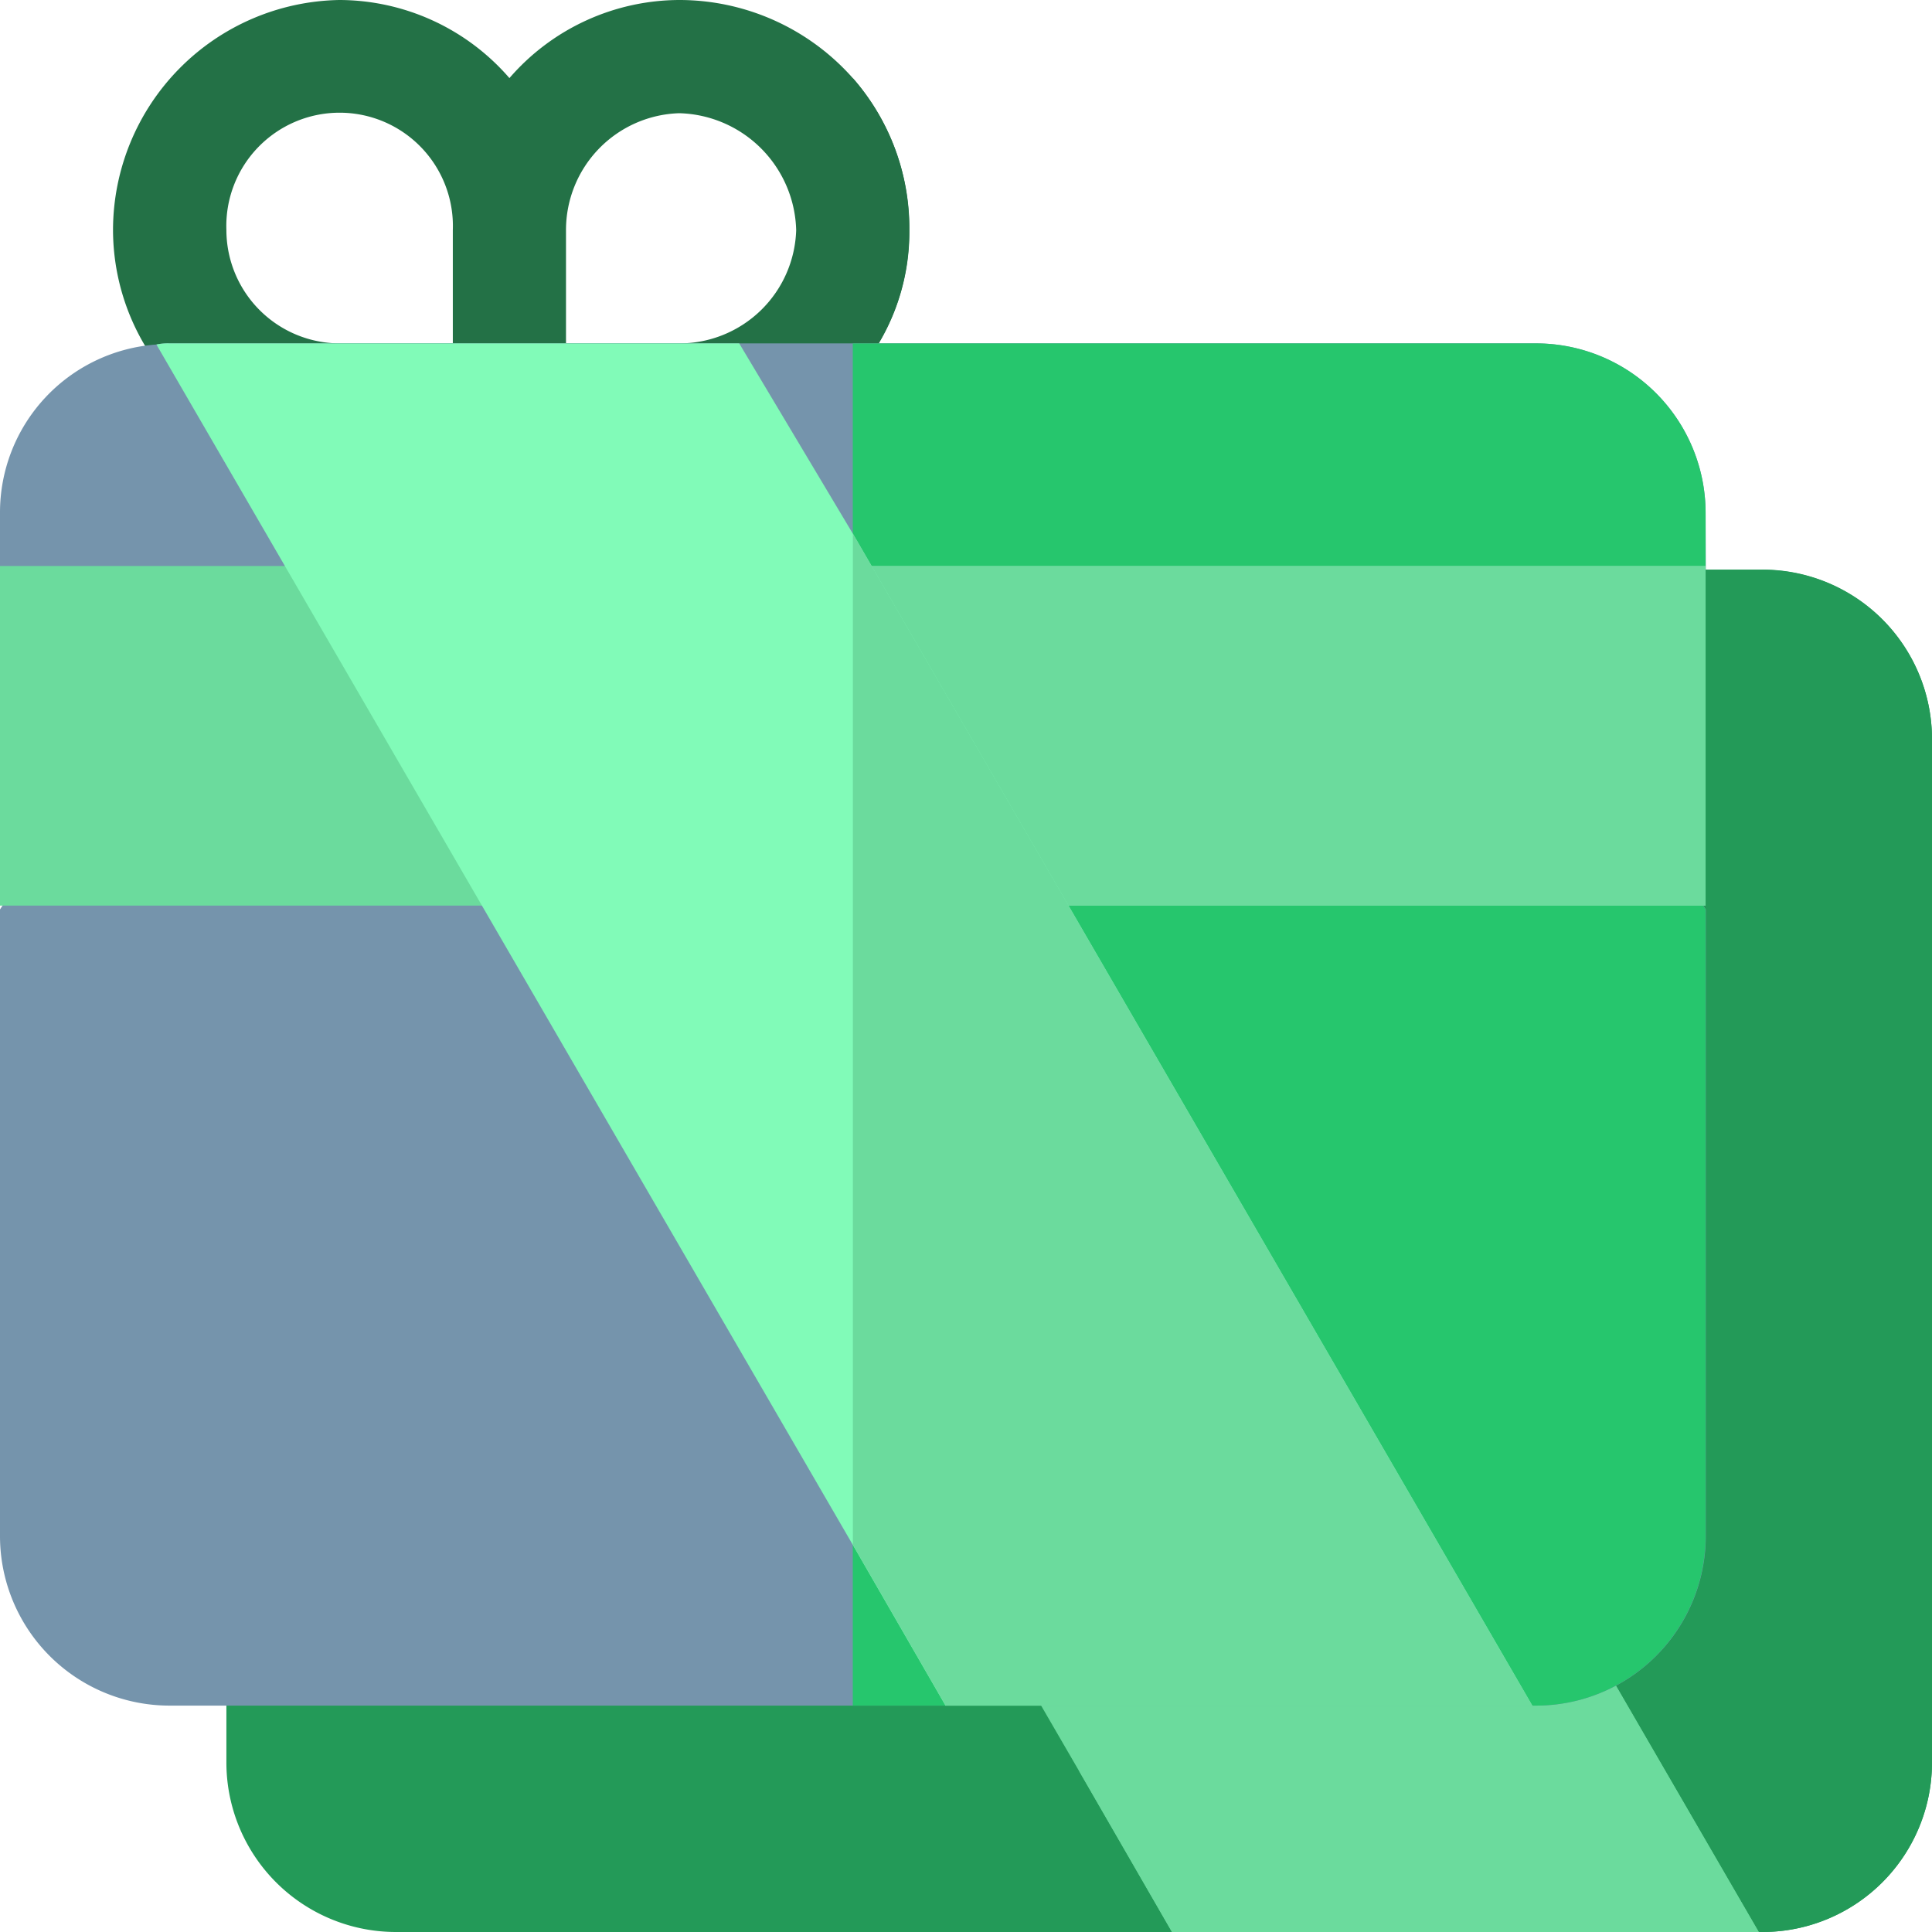 <svg xmlns="http://www.w3.org/2000/svg" width="50" height="50" viewBox="0 0 50 50"><g transform="translate(-231 -231)"><path d="M281,250.141a4.389,4.389,0,0,0-4.395-4.4H241.254a1.445,1.445,0,0,0-.352.029,4.358,4.358,0,0,0-4.043,4.366V251.6l2.93,4.4-2.93,4.395v16.21a4.389,4.389,0,0,0,4.4,4.395h35.351A4.389,4.389,0,0,0,281,276.605Z" fill="#239a58"/><path d="M276.605,245.746H258.93V281h17.675A4.389,4.389,0,0,0,281,276.605V250.141A4.389,4.389,0,0,0,276.605,245.746Z" fill="#239a58"/><path d="M258.93,250.668l-2.842-4.922H241.254a1.445,1.445,0,0,0-.352.029L258.93,276.84l2.4,4.16h15.185Z" fill="#6bdb9d"/><path d="M276.517,281H261.332l-2.4-4.16V250.668Z" fill="#6bdb9d"/><path d="M253.07,233.021A6,6,0,0,0,248.578,231a5.834,5.834,0,0,0-4.394,2.021,5.836,5.836,0,0,0-4.4-2.021,5.961,5.961,0,0,0-5.859,5.957,5.876,5.876,0,0,0,5.859,5.859h8.789a6,6,0,0,0,4.492-2.021,5.639,5.639,0,0,0,1.465-3.838A5.888,5.888,0,0,0,253.07,233.021Zm-10.351,6.866h-2.93a2.939,2.939,0,0,1-2.93-2.93,2.932,2.932,0,1,1,5.86,0Zm5.859,0h-2.93v-2.93a3.024,3.024,0,0,1,2.93-3.027,3.108,3.108,0,0,1,3.027,3.027A3.024,3.024,0,0,1,248.578,239.887Z" fill="#237146"/><path d="M254.535,236.957a5.639,5.639,0,0,1-1.465,3.838v-7.774A5.888,5.888,0,0,1,254.535,236.957Z" fill="#237146"/><path d="M275.141,244.281a4.389,4.389,0,0,0-4.395-4.394H235.4a1.44,1.44,0,0,0-.352.029A4.358,4.358,0,0,0,231,244.281v1.465l2.93,4.4L231,254.535v16.211a4.389,4.389,0,0,0,4.4,4.395h35.351a4.389,4.389,0,0,0,4.395-4.395V254.535l-2.93-4.394,2.93-4.4Z" fill="#7594ac"/><path d="M270.746,239.887H253.07v35.254h17.676a4.389,4.389,0,0,0,4.395-4.395V254.535l-2.93-4.394,2.93-4.4v-1.465A4.389,4.389,0,0,0,270.746,239.887Z" fill="#26c66d"/><rect width="44.141" height="8.789" transform="translate(231 245.648)" fill="#6bdb9d"/><rect width="22.07" height="8.789" transform="translate(253.07 245.648)" fill="#6bdb9d"/><path d="M253.07,244.809l-2.939-4.922H235.4a1.44,1.44,0,0,0-.352.029L253.07,270.98l2.4,4.161h15.185Z" fill="#81fbb8"/><path d="M270.658,275.141H255.473l-2.4-4.16V244.809Z" fill="#6bdb9d"/></g></svg>